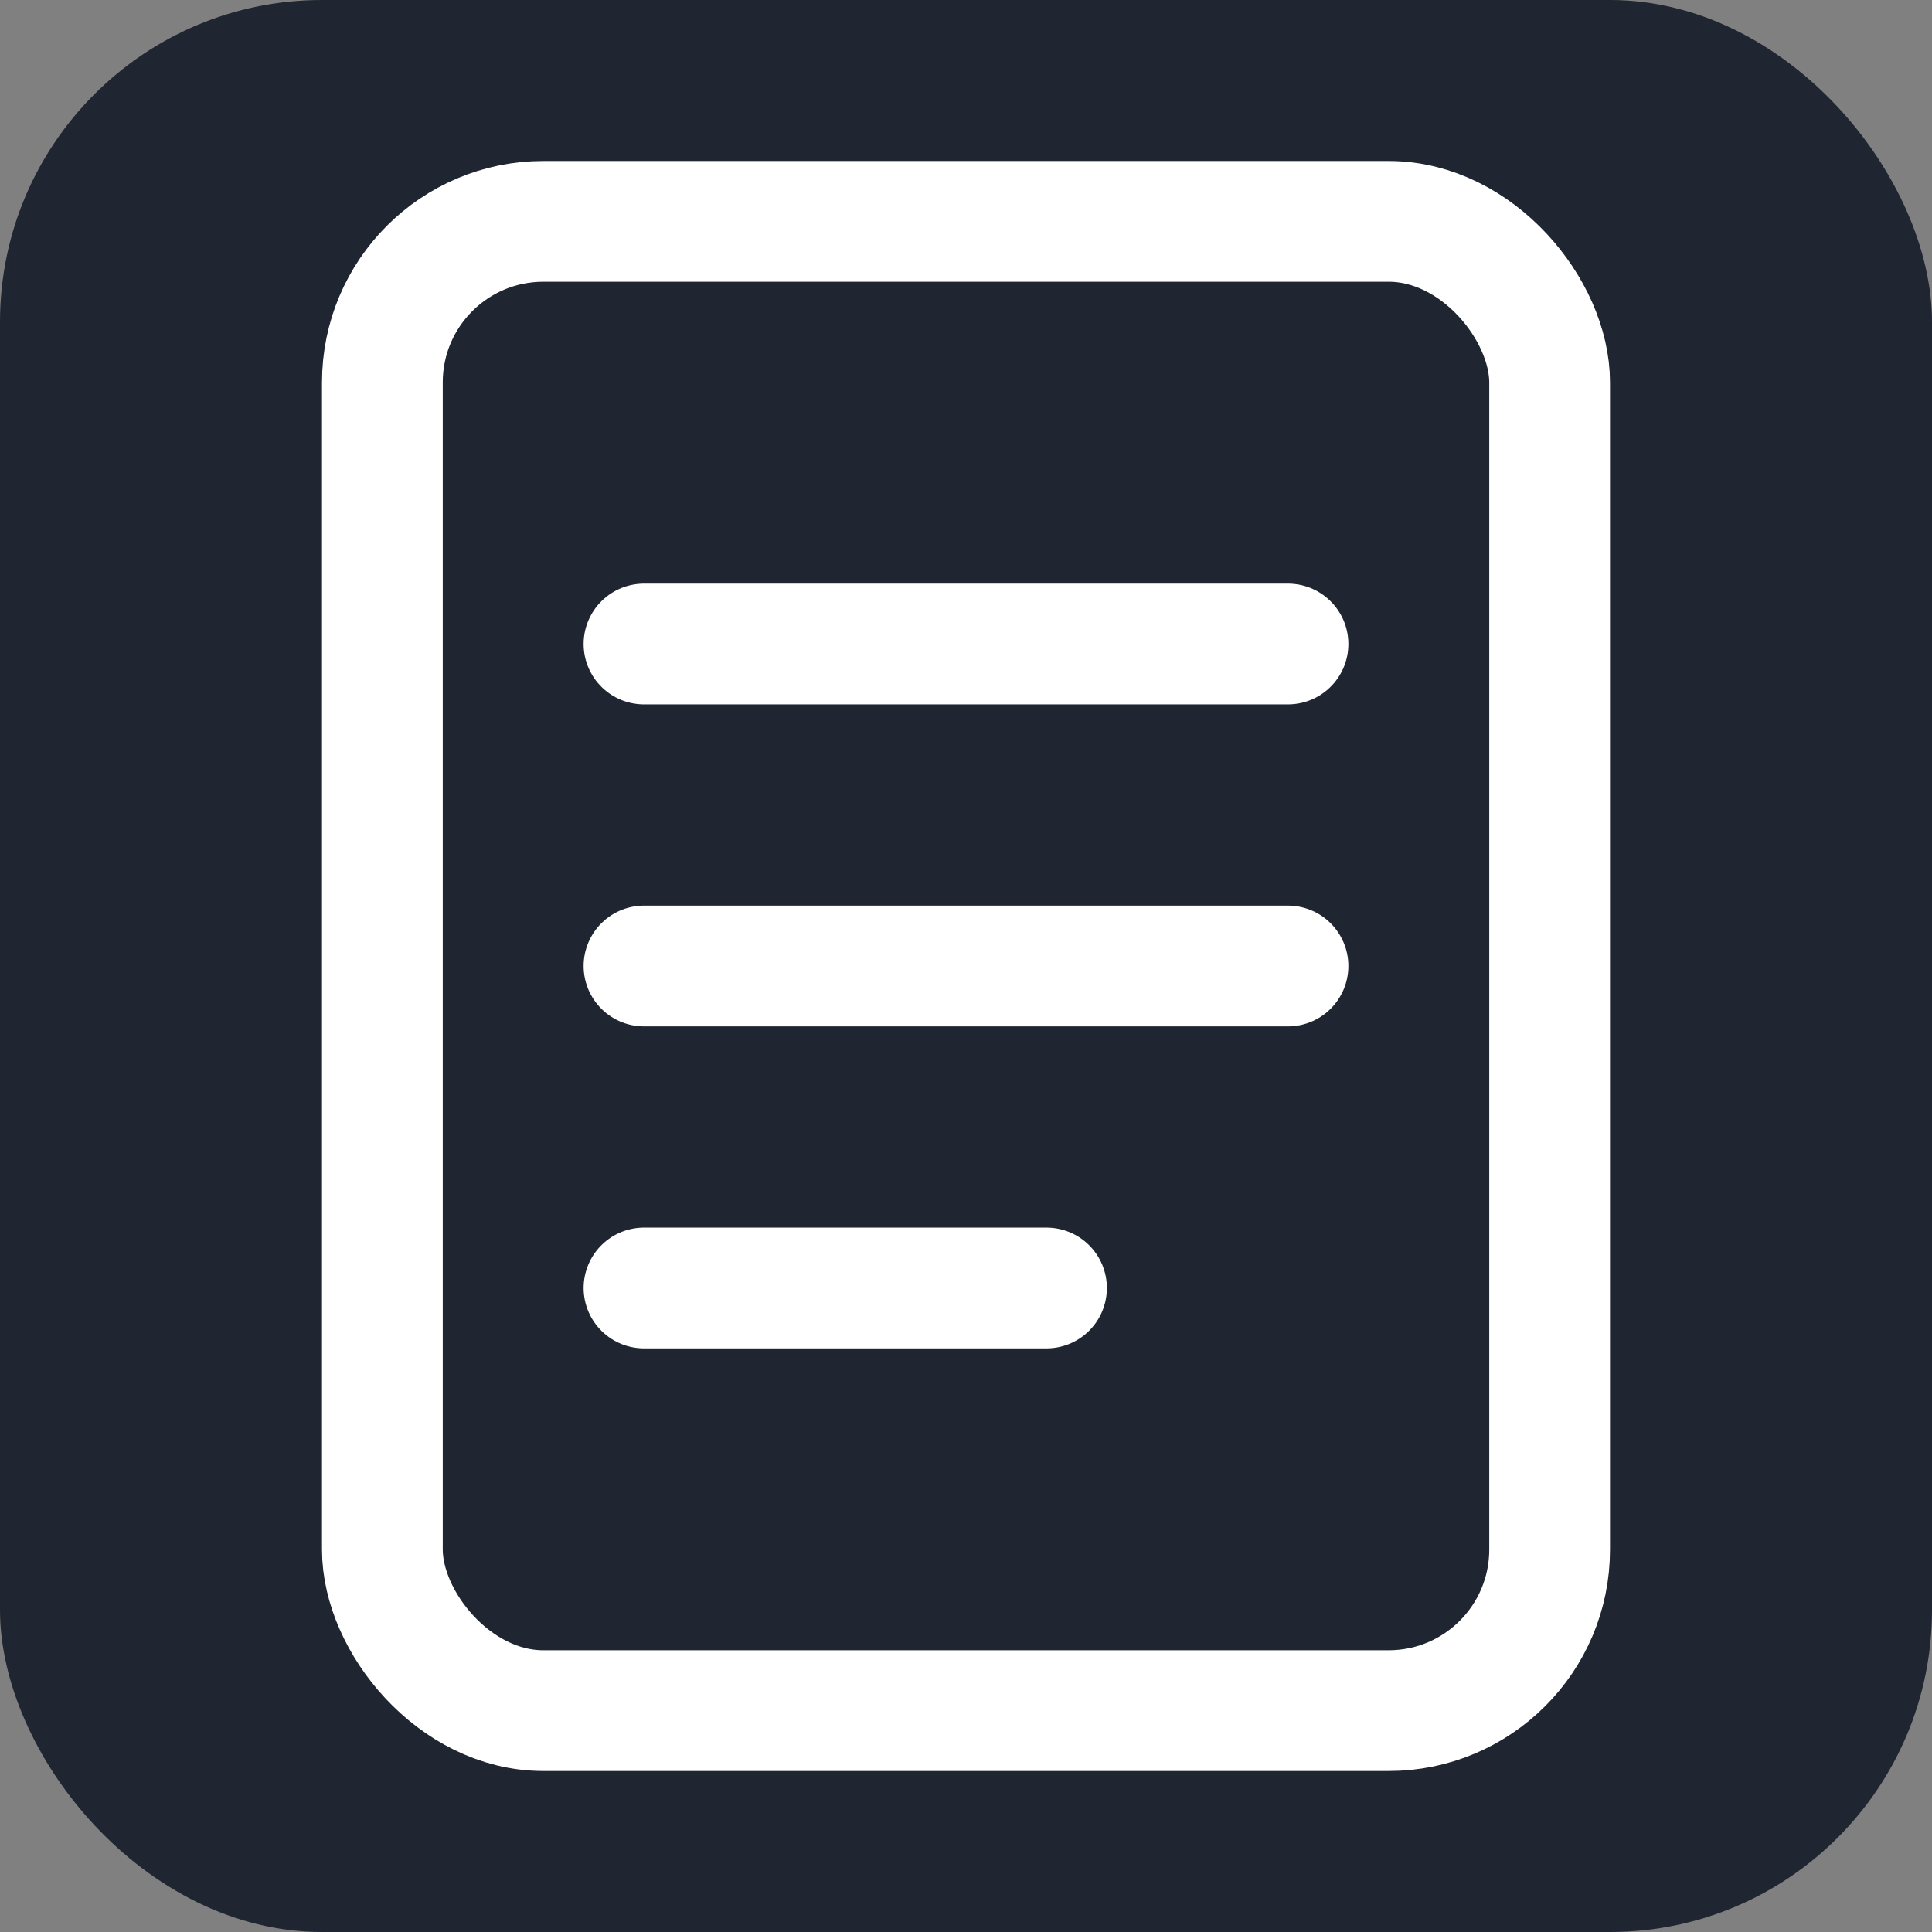 <svg xmlns="http://www.w3.org/2000/svg" width="24" height="24" viewBox="0 0 24 24">
    <rect x="0" y="0" width="24" height="24" fill="#808080" stroke="none"/>
    <g fill="none" fill-rule="evenodd">
        <g>
            <g>
                <g transform="translate(-2220 -635) translate(2036 626) translate(184 9)">
                    <rect width="24" height="24" fill="#1F2631" rx="4"/>
                    <g stroke="#FFF" stroke-width="1.5" transform="translate(4 2)">
                        <rect width="14.5" height="18.5" x=".75" y=".75" rx="2"/>
                        <path stroke-linecap="round" d="M4 6L12 6M4 10L12 10M4 14L9 14"/>
                    </g>
                </g>
            </g>
        </g>
    </g>
</svg>
